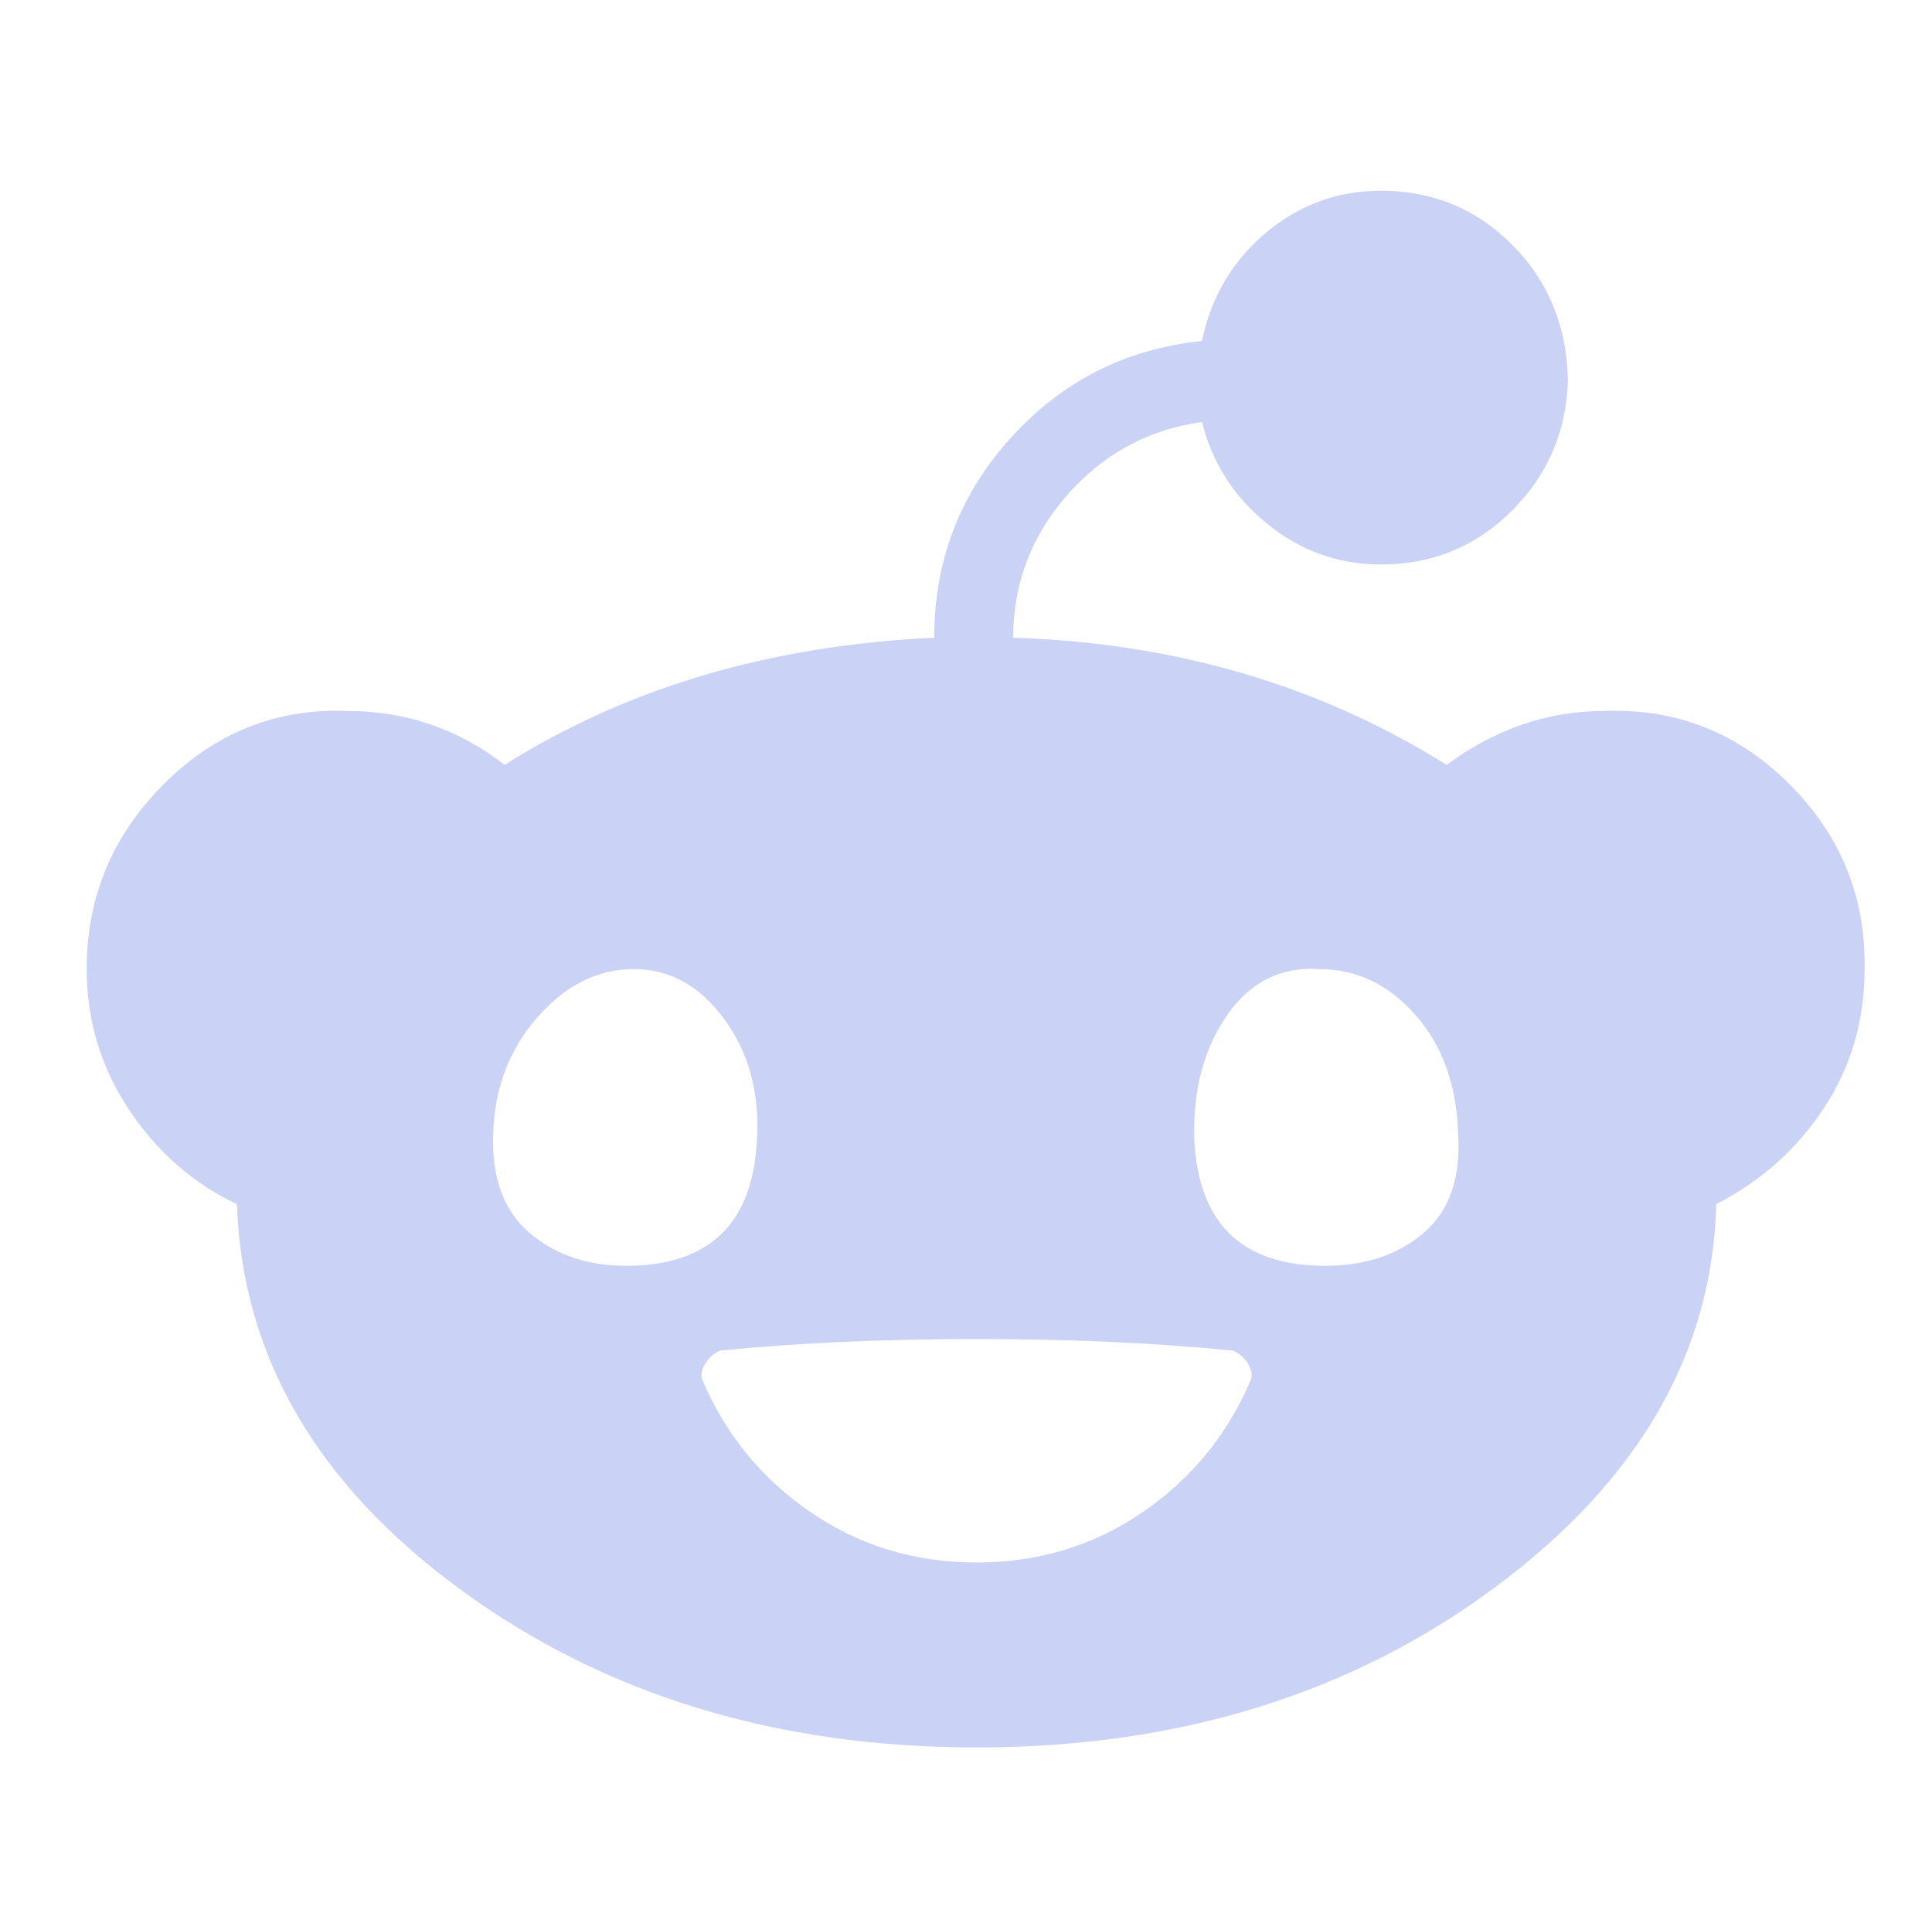 <?xml version="1.0" standalone="no"?>
<!DOCTYPE svg PUBLIC "-//W3C//DTD SVG 1.1//EN" "http://www.w3.org/Graphics/SVG/1.1/DTD/svg11.dtd" >
<svg xmlns="http://www.w3.org/2000/svg" xmlns:xlink="http://www.w3.org/1999/xlink" version="1.1" viewBox="-10 -75 1003 1000">
   <path fill="#cad3f5"
d="M707 218q-33 0 -59 -21t-34 -53q-42 6 -70 38t-28 74v0q126 4 225 66q38 -28 82 -28q56 -2 96 38t39 96q0 40 -21 72t-56 50q-3 116 -115 199t-269 83q-156 0 -268 -82t-116 -200q-34 -16 -56 -49t-22 -73q0 -56 40 -96t95 -38q46 0 82 28q95 -60 223 -66v0
q0 -60 40 -104t99 -50q7 -34 33 -56t60 -22q40 0 68 28t29 70q-1 40 -29 68t-68 28zM319 428q-28 0 -50 25t-23 61q-1 34 19 51t50 17q65 0 68 -66q2 -36 -17 -62t-47 -26zM747 514q-1 -38 -22 -62t-50 -24q-30 -2 -48 24t-17 64q3 66 68 66q31 0 51 -17t18 -51zM639 642
q2 -4 -1 -9t-8 -7q-61 -6 -133 -6t-133 6q-5 2 -8 7t-1 9q18 42 56 68t86 26t86 -26t56 -68z" />
</svg>
